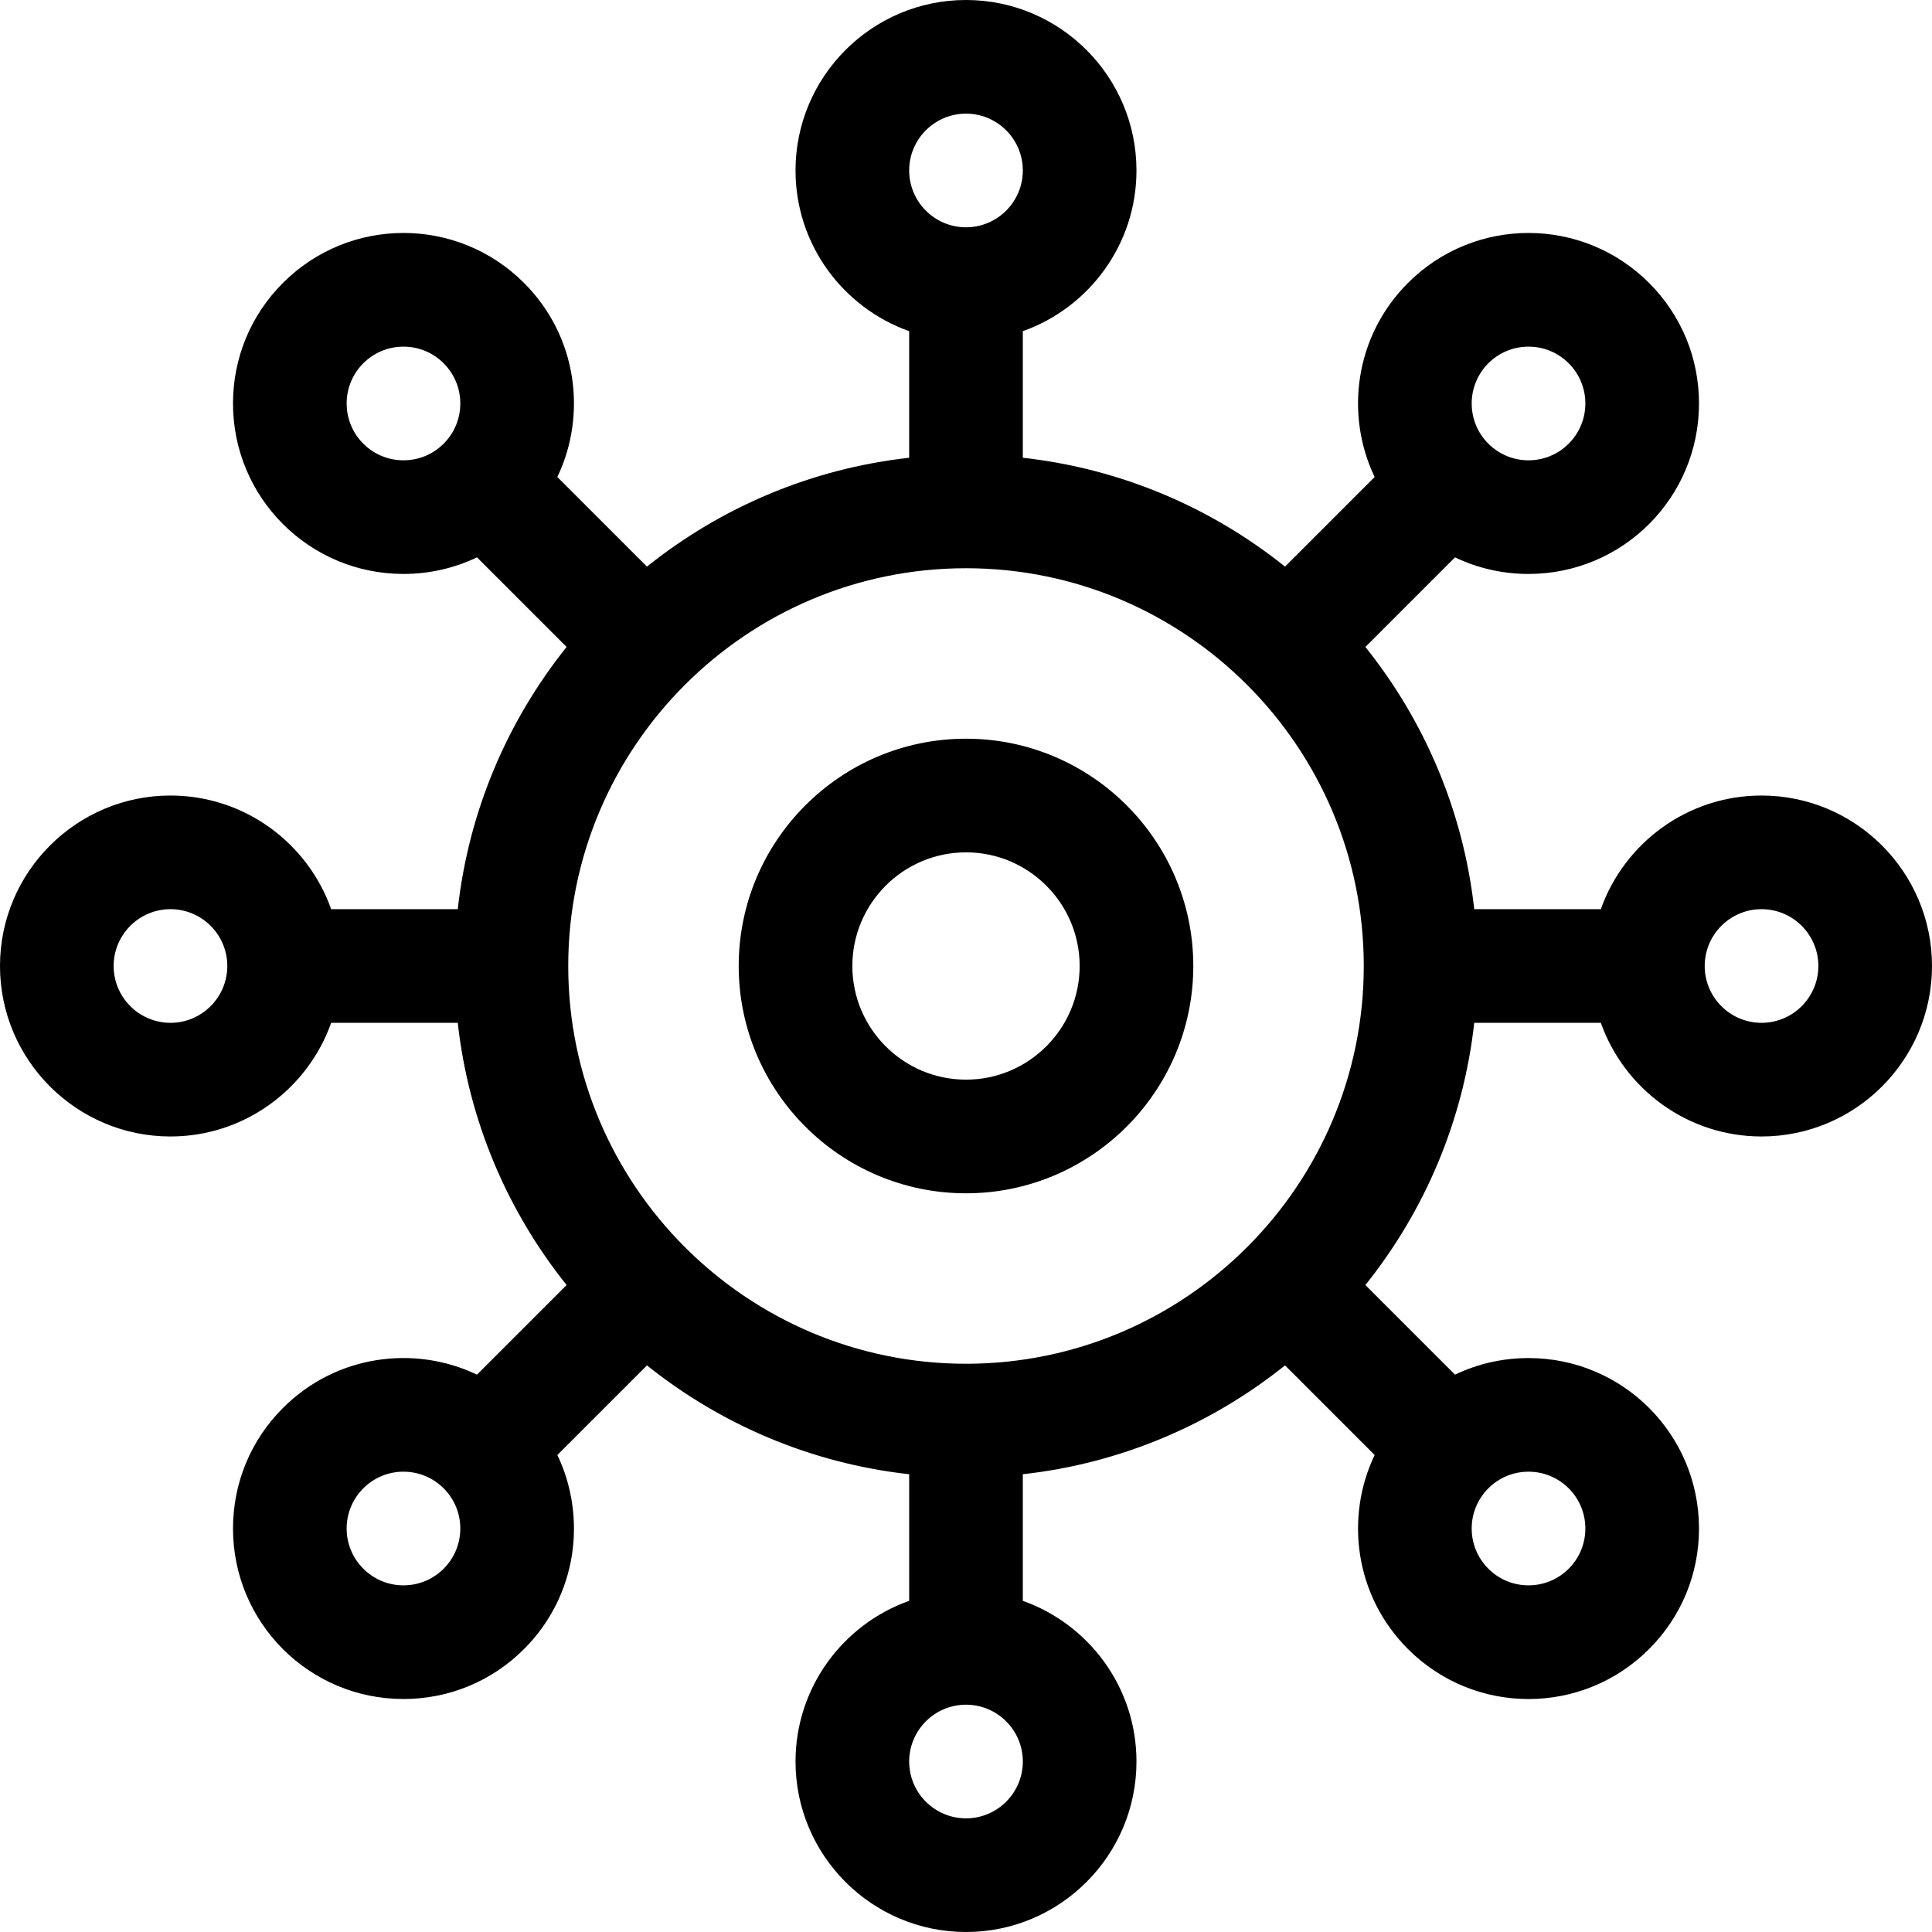 <svg id="Layer_1" enable-background="new 0 0 510 510" height="512" viewBox="0 0 510 510" width="512" xmlns="http://www.w3.org/2000/svg"><g><path d="m255 195c-33.084 0-60 26.916-60 60s26.916 60 60 60 60-26.916 60-60-26.916-60-60-60zm0 90c-16.542 0-30-13.458-30-30s13.458-30 30-30 30 13.458 30 30-13.458 30-30 30z"/><path d="m465 210c-19.555 0-36.228 12.541-42.42 30h-33.418c-2.888-26-13.185-49.793-28.733-69.216l23.655-23.655c5.983 2.863 12.579 4.379 19.409 4.379 24.87 0 45-20.127 45-45 0-12.021-4.682-23.321-13.18-31.819-17.587-17.587-46.051-17.591-63.641-.001-14.135 14.135-16.631 34.873-8.802 51.229l-23.655 23.655c-19.422-15.549-43.215-25.846-69.215-28.734v-33.418c17.459-6.192 30-22.865 30-42.42 0-24.813-20.186-45-45-45-24.813 0-45 20.187-45 45 0 19.555 12.541 36.228 30 42.42v33.418c-26 2.888-49.793 13.186-69.216 28.733l-23.655-23.655c7.825-16.346 5.344-37.085-8.801-51.228-17.587-17.588-46.051-17.59-63.639-.001-8.5 8.499-13.181 19.8-13.181 31.82 0 24.869 20.126 45 45 45 6.829 0 13.425-1.516 19.408-4.379l23.655 23.655c-15.547 19.424-25.846 43.217-28.733 69.217h-33.418c-6.192-17.459-22.865-30-42.42-30-24.813 0-45 20.186-45 45 0 24.813 20.187 45 45 45 19.555 0 36.228-12.541 42.42-30h33.418c2.887 26 13.186 49.793 28.733 69.216l-23.655 23.655c-16.39-7.844-37.115-5.312-51.227 8.802-8.5 8.499-13.18 19.8-13.18 31.819 0 24.869 20.125 45.001 45 45.001 12.02 0 23.32-4.682 31.819-13.181 14.12-14.119 16.643-34.849 8.802-51.228l23.655-23.655c19.422 15.548 43.215 25.845 69.215 28.733v33.418c-17.459 6.192-30 22.865-30 42.42 0 24.813 20.187 45 45 45 24.814 0 45-20.187 45-45 0-19.555-12.541-36.228-30-42.42v-33.418c26-2.888 49.793-13.186 69.216-28.733l23.655 23.655c-7.823 16.343-5.344 37.083 8.801 51.227 17.587 17.587 46.051 17.591 63.641.001 8.499-8.499 13.181-19.8 13.181-31.82 0-24.87-20.127-45-45-45-6.83 0-13.426 1.516-19.409 4.379l-23.655-23.655c15.547-19.423 25.844-43.216 28.732-69.216h33.418c6.192 17.459 22.865 30 42.42 30 24.813 0 45-20.187 45-45 0-24.814-20.187-45-45-45zm-61.507-118.493c4.006 0 7.772 1.561 10.606 4.396 5.862 5.86 5.862 15.35 0 21.212s-15.352 5.862-21.214 0c-2.833-2.833-4.393-6.601-4.393-10.606 0-8.289 6.709-15.002 15.001-15.002zm-148.493-61.507c8.271 0 15 6.729 15 15s-6.729 15-15 15-15-6.729-15-15 6.729-15 15-15zm-163.492 76.508c0-8.289 6.709-15.001 15-15.001 4.006 0 7.773 1.561 10.607 4.396 5.862 5.861 5.862 15.35 0 21.212-2.833 2.833-6.6 4.394-10.606 4.394-8.291-.001-15.001-6.71-15.001-15.001zm-46.508 163.492c-8.271 0-15-6.728-15-15 0-8.271 6.729-15 15-15s15 6.729 15 15c0 8.272-6.729 15-15 15zm61.508 148.493c-4.006 0-7.773-1.561-10.607-4.396-5.861-5.859-5.862-15.35.001-21.212 5.864-5.862 15.35-5.862 21.213 0 2.833 2.833 4.394 6.601 4.394 10.606-.001 8.288-6.71 15.002-15.001 15.002zm148.492 61.507c-8.271 0-15-6.728-15-15s6.729-15 15-15 15 6.728 15 15-6.729 15-15 15zm0-120c-57.897 0-105-47.103-105-105 0-57.898 47.103-105 105-105s105 47.102 105 105c0 57.897-47.103 105-105 105zm163.493 43.492c0 8.287-6.709 15.001-15 15.001-4.007 0-7.773-1.561-10.608-4.396-5.862-5.86-5.862-15.35 0-21.212 2.833-2.833 6.601-4.394 10.608-4.394 8.29.001 15 6.712 15 15.001zm46.507-133.492c-8.272 0-15-6.728-15-15 0-8.271 6.728-15 15-15 8.271 0 15 6.729 15 15 0 8.272-6.729 15-15 15z"/></g></svg>